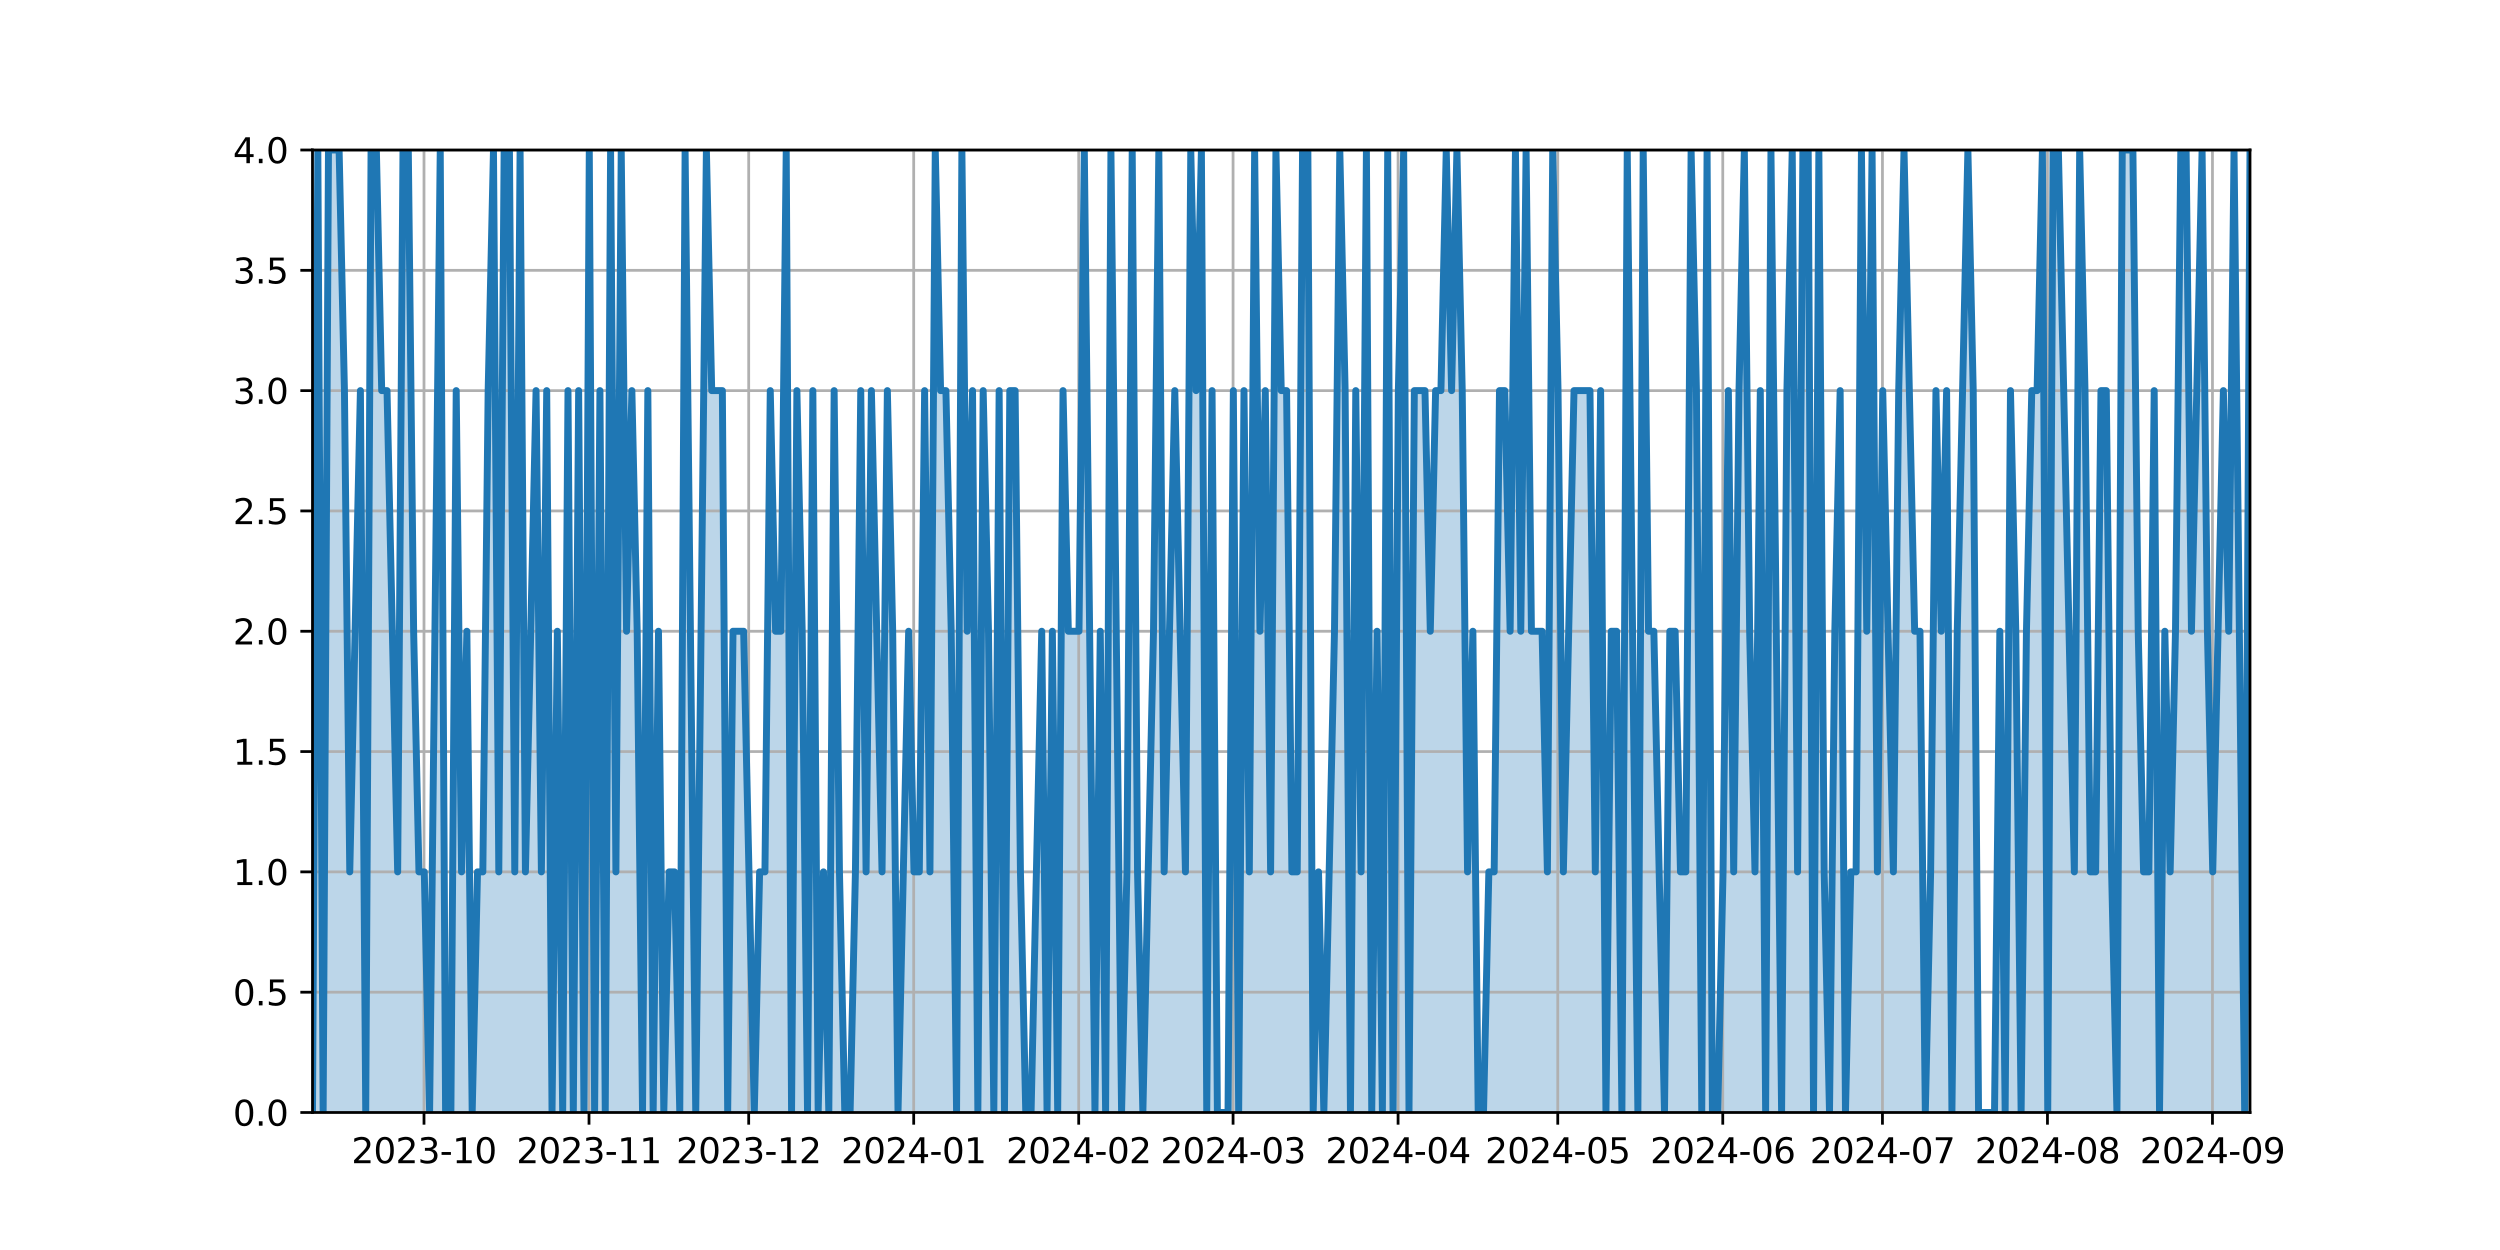 <?xml version="1.0" encoding="utf-8" standalone="no"?>
<!DOCTYPE svg PUBLIC "-//W3C//DTD SVG 1.1//EN"
  "http://www.w3.org/Graphics/SVG/1.1/DTD/svg11.dtd">
<svg xmlns:xlink="http://www.w3.org/1999/xlink" width="720pt" height="360pt" viewBox="0 0 720 360" xmlns="http://www.w3.org/2000/svg" version="1.1">
 <defs>
  <style type="text/css">*{stroke-linejoin: round; stroke-linecap: butt}</style>
 </defs>
 <g id="figure_1">
  <g id="patch_1">
   <path d="M 0 360 
L 720 360 
L 720 0 
L 0 0 
z
" style="fill: #ffffff"/>
  </g>
  <g id="axes_1">
   <g id="patch_2">
    <path d="M 90 320.4 
L 648 320.4 
L 648 43.2 
L 90 43.2 
z
" style="fill: #ffffff"/>
   </g>
   <g id="PolyCollection_1">
    <path d="M 90 320.4 
L 90 320.4 
L 91.533 43.2 
L 93.066 320.4 
L 94.599 43.2 
L 96.132 43.2 
L 97.665 43.2 
L 99.198 112.5 
L 100.731 251.1 
L 102.264 181.8 
L 103.797 112.5 
L 105.33 320.4 
L 106.863 43.2 
L 108.396 43.2 
L 109.929 112.5 
L 111.462 112.5 
L 112.995 181.8 
L 114.527 251.1 
L 116.06 43.2 
L 117.593 43.2 
L 119.126 181.8 
L 120.659 251.1 
L 122.192 251.1 
L 123.725 320.4 
L 125.258 181.8 
L 126.791 43.2 
L 128.324 320.4 
L 129.857 320.4 
L 131.39 112.5 
L 132.923 251.1 
L 134.456 181.8 
L 135.989 320.4 
L 137.522 251.1 
L 139.055 251.1 
L 140.588 112.5 
L 142.121 43.2 
L 143.654 251.1 
L 145.187 43.2 
L 146.72 43.2 
L 148.253 251.1 
L 149.786 43.2 
L 151.319 251.1 
L 152.852 181.8 
L 154.385 112.5 
L 155.918 251.1 
L 157.451 112.5 
L 158.984 320.4 
L 160.516 181.8 
L 162.049 320.4 
L 163.582 112.5 
L 165.115 320.4 
L 166.648 112.5 
L 168.181 320.4 
L 169.714 43.2 
L 171.247 320.4 
L 172.78 112.5 
L 174.313 320.4 
L 175.846 43.2 
L 177.379 251.1 
L 178.912 43.2 
L 180.445 181.8 
L 181.978 112.5 
L 183.511 181.8 
L 185.044 320.4 
L 186.577 112.5 
L 188.11 320.4 
L 189.643 181.8 
L 191.176 320.4 
L 192.709 251.1 
L 194.242 251.1 
L 195.775 320.4 
L 197.308 43.2 
L 198.841 181.8 
L 200.374 320.4 
L 201.907 181.8 
L 203.44 43.2 
L 204.973 112.5 
L 206.505 112.5 
L 208.038 112.5 
L 209.571 320.4 
L 211.104 181.8 
L 212.637 181.8 
L 214.17 181.8 
L 215.703 251.1 
L 217.236 320.4 
L 218.769 251.1 
L 220.302 251.1 
L 221.835 112.5 
L 223.368 181.8 
L 224.901 181.8 
L 226.434 43.2 
L 227.967 320.4 
L 229.5 112.5 
L 231.033 181.8 
L 232.566 320.4 
L 234.099 112.5 
L 235.632 320.4 
L 237.165 251.1 
L 238.698 320.4 
L 240.231 112.5 
L 241.764 251.1 
L 243.297 320.4 
L 244.83 320.4 
L 246.363 251.1 
L 247.896 112.5 
L 249.429 251.1 
L 250.962 112.5 
L 252.495 181.8 
L 254.027 251.1 
L 255.56 112.5 
L 257.093 181.8 
L 258.626 320.4 
L 260.159 251.1 
L 261.692 181.8 
L 263.225 251.1 
L 264.758 251.1 
L 266.291 112.5 
L 267.824 251.1 
L 269.357 43.2 
L 270.89 112.5 
L 272.423 112.5 
L 273.956 181.8 
L 275.489 320.4 
L 277.022 43.2 
L 278.555 181.8 
L 280.088 112.5 
L 281.621 320.4 
L 283.154 112.5 
L 284.687 181.8 
L 286.22 320.4 
L 287.753 112.5 
L 289.286 320.4 
L 290.819 112.5 
L 292.352 112.5 
L 293.885 251.1 
L 295.418 320.4 
L 296.951 320.4 
L 298.484 251.1 
L 300.016 181.8 
L 301.549 320.4 
L 303.082 181.8 
L 304.615 320.4 
L 306.148 112.5 
L 307.681 181.8 
L 309.214 181.8 
L 310.747 181.8 
L 312.28 43.2 
L 313.813 181.8 
L 315.346 320.4 
L 316.879 181.8 
L 318.412 320.4 
L 319.945 43.2 
L 321.478 181.8 
L 323.011 320.4 
L 324.544 251.1 
L 326.077 43.2 
L 327.61 251.1 
L 329.143 320.4 
L 330.676 251.1 
L 332.209 181.8 
L 333.742 43.2 
L 335.275 251.1 
L 336.808 181.8 
L 338.341 112.5 
L 339.874 181.8 
L 341.407 251.1 
L 342.94 43.2 
L 344.473 112.5 
L 346.005 43.2 
L 347.538 320.4 
L 349.071 112.5 
L 350.604 320.4 
L 352.137 320.4 
L 353.67 320.4 
L 355.203 112.5 
L 356.736 320.4 
L 358.269 112.5 
L 359.802 251.1 
L 361.335 43.2 
L 362.868 181.8 
L 364.401 112.5 
L 365.934 251.1 
L 367.467 43.2 
L 369 112.5 
L 370.533 112.5 
L 372.066 251.1 
L 373.599 251.1 
L 375.132 43.2 
L 376.665 43.2 
L 378.198 320.4 
L 379.731 251.1 
L 381.264 320.4 
L 382.797 251.1 
L 384.33 181.8 
L 385.863 43.2 
L 387.396 112.5 
L 388.929 320.4 
L 390.462 112.5 
L 391.995 251.1 
L 393.527 43.2 
L 395.06 320.4 
L 396.593 181.8 
L 398.126 320.4 
L 399.659 43.2 
L 401.192 320.4 
L 402.725 112.5 
L 404.258 43.2 
L 405.791 320.4 
L 407.324 112.5 
L 408.857 112.5 
L 410.39 112.5 
L 411.923 181.8 
L 413.456 112.5 
L 414.989 112.5 
L 416.522 43.2 
L 418.055 112.5 
L 419.588 43.2 
L 421.121 112.5 
L 422.654 251.1 
L 424.187 181.8 
L 425.72 320.4 
L 427.253 320.4 
L 428.786 251.1 
L 430.319 251.1 
L 431.852 112.5 
L 433.385 112.5 
L 434.918 181.8 
L 436.451 43.2 
L 437.984 181.8 
L 439.516 43.2 
L 441.049 181.8 
L 442.582 181.8 
L 444.115 181.8 
L 445.648 251.1 
L 447.181 43.2 
L 448.714 112.5 
L 450.247 251.1 
L 451.78 181.8 
L 453.313 112.5 
L 454.846 112.5 
L 456.379 112.5 
L 457.912 112.5 
L 459.445 251.1 
L 460.978 112.5 
L 462.511 320.4 
L 464.044 181.8 
L 465.577 181.8 
L 467.11 320.4 
L 468.643 43.2 
L 470.176 181.8 
L 471.709 320.4 
L 473.242 43.2 
L 474.775 181.8 
L 476.308 181.8 
L 477.841 251.1 
L 479.374 320.4 
L 480.907 181.8 
L 482.44 181.8 
L 483.973 251.1 
L 485.505 251.1 
L 487.038 43.2 
L 488.571 112.5 
L 490.104 320.4 
L 491.637 43.2 
L 493.17 320.4 
L 494.703 320.4 
L 496.236 251.1 
L 497.769 112.5 
L 499.302 251.1 
L 500.835 112.5 
L 502.368 43.2 
L 503.901 181.8 
L 505.434 251.1 
L 506.967 112.5 
L 508.5 320.4 
L 510.033 43.2 
L 511.566 181.8 
L 513.099 320.4 
L 514.632 112.5 
L 516.165 43.2 
L 517.698 251.1 
L 519.231 43.2 
L 520.764 43.2 
L 522.297 320.4 
L 523.83 43.2 
L 525.363 251.1 
L 526.896 320.4 
L 528.429 181.8 
L 529.962 112.5 
L 531.495 320.4 
L 533.027 251.1 
L 534.56 251.1 
L 536.093 43.2 
L 537.626 181.8 
L 539.159 43.2 
L 540.692 251.1 
L 542.225 112.5 
L 543.758 181.8 
L 545.291 251.1 
L 546.824 112.5 
L 548.357 43.2 
L 549.89 112.5 
L 551.423 181.8 
L 552.956 181.8 
L 554.489 320.4 
L 556.022 251.1 
L 557.555 112.5 
L 559.088 181.8 
L 560.621 112.5 
L 562.154 320.4 
L 563.687 181.8 
L 565.22 112.5 
L 566.753 43.2 
L 568.286 112.5 
L 569.819 320.4 
L 571.352 320.4 
L 572.885 320.4 
L 574.418 320.4 
L 575.951 181.8 
L 577.484 320.4 
L 579.016 112.5 
L 580.549 181.8 
L 582.082 320.4 
L 583.615 181.8 
L 585.148 112.5 
L 586.681 112.5 
L 588.214 43.2 
L 589.747 320.4 
L 591.28 43.2 
L 592.813 43.2 
L 594.346 112.5 
L 595.879 181.8 
L 597.412 251.1 
L 598.945 43.2 
L 600.478 112.5 
L 602.011 251.1 
L 603.544 251.1 
L 605.077 112.5 
L 606.61 112.5 
L 608.143 251.1 
L 609.676 320.4 
L 611.209 43.2 
L 612.742 43.2 
L 614.275 43.2 
L 615.808 181.8 
L 617.341 251.1 
L 618.874 251.1 
L 620.407 112.5 
L 621.94 320.4 
L 623.473 181.8 
L 625.005 251.1 
L 626.538 181.8 
L 628.071 43.2 
L 629.604 43.2 
L 631.137 181.8 
L 632.67 112.5 
L 634.203 43.2 
L 635.736 181.8 
L 637.269 251.1 
L 638.802 181.8 
L 640.335 112.5 
L 641.868 181.8 
L 643.401 43.2 
L 644.934 181.8 
L 646.467 320.4 
L 648 43.2 
L 648 320.4 
L 648 320.4 
L 646.467 320.4 
L 644.934 320.4 
L 643.401 320.4 
L 641.868 320.4 
L 640.335 320.4 
L 638.802 320.4 
L 637.269 320.4 
L 635.736 320.4 
L 634.203 320.4 
L 632.67 320.4 
L 631.137 320.4 
L 629.604 320.4 
L 628.071 320.4 
L 626.538 320.4 
L 625.005 320.4 
L 623.473 320.4 
L 621.94 320.4 
L 620.407 320.4 
L 618.874 320.4 
L 617.341 320.4 
L 615.808 320.4 
L 614.275 320.4 
L 612.742 320.4 
L 611.209 320.4 
L 609.676 320.4 
L 608.143 320.4 
L 606.61 320.4 
L 605.077 320.4 
L 603.544 320.4 
L 602.011 320.4 
L 600.478 320.4 
L 598.945 320.4 
L 597.412 320.4 
L 595.879 320.4 
L 594.346 320.4 
L 592.813 320.4 
L 591.28 320.4 
L 589.747 320.4 
L 588.214 320.4 
L 586.681 320.4 
L 585.148 320.4 
L 583.615 320.4 
L 582.082 320.4 
L 580.549 320.4 
L 579.016 320.4 
L 577.484 320.4 
L 575.951 320.4 
L 574.418 320.4 
L 572.885 320.4 
L 571.352 320.4 
L 569.819 320.4 
L 568.286 320.4 
L 566.753 320.4 
L 565.22 320.4 
L 563.687 320.4 
L 562.154 320.4 
L 560.621 320.4 
L 559.088 320.4 
L 557.555 320.4 
L 556.022 320.4 
L 554.489 320.4 
L 552.956 320.4 
L 551.423 320.4 
L 549.89 320.4 
L 548.357 320.4 
L 546.824 320.4 
L 545.291 320.4 
L 543.758 320.4 
L 542.225 320.4 
L 540.692 320.4 
L 539.159 320.4 
L 537.626 320.4 
L 536.093 320.4 
L 534.56 320.4 
L 533.027 320.4 
L 531.495 320.4 
L 529.962 320.4 
L 528.429 320.4 
L 526.896 320.4 
L 525.363 320.4 
L 523.83 320.4 
L 522.297 320.4 
L 520.764 320.4 
L 519.231 320.4 
L 517.698 320.4 
L 516.165 320.4 
L 514.632 320.4 
L 513.099 320.4 
L 511.566 320.4 
L 510.033 320.4 
L 508.5 320.4 
L 506.967 320.4 
L 505.434 320.4 
L 503.901 320.4 
L 502.368 320.4 
L 500.835 320.4 
L 499.302 320.4 
L 497.769 320.4 
L 496.236 320.4 
L 494.703 320.4 
L 493.17 320.4 
L 491.637 320.4 
L 490.104 320.4 
L 488.571 320.4 
L 487.038 320.4 
L 485.505 320.4 
L 483.973 320.4 
L 482.44 320.4 
L 480.907 320.4 
L 479.374 320.4 
L 477.841 320.4 
L 476.308 320.4 
L 474.775 320.4 
L 473.242 320.4 
L 471.709 320.4 
L 470.176 320.4 
L 468.643 320.4 
L 467.11 320.4 
L 465.577 320.4 
L 464.044 320.4 
L 462.511 320.4 
L 460.978 320.4 
L 459.445 320.4 
L 457.912 320.4 
L 456.379 320.4 
L 454.846 320.4 
L 453.313 320.4 
L 451.78 320.4 
L 450.247 320.4 
L 448.714 320.4 
L 447.181 320.4 
L 445.648 320.4 
L 444.115 320.4 
L 442.582 320.4 
L 441.049 320.4 
L 439.516 320.4 
L 437.984 320.4 
L 436.451 320.4 
L 434.918 320.4 
L 433.385 320.4 
L 431.852 320.4 
L 430.319 320.4 
L 428.786 320.4 
L 427.253 320.4 
L 425.72 320.4 
L 424.187 320.4 
L 422.654 320.4 
L 421.121 320.4 
L 419.588 320.4 
L 418.055 320.4 
L 416.522 320.4 
L 414.989 320.4 
L 413.456 320.4 
L 411.923 320.4 
L 410.39 320.4 
L 408.857 320.4 
L 407.324 320.4 
L 405.791 320.4 
L 404.258 320.4 
L 402.725 320.4 
L 401.192 320.4 
L 399.659 320.4 
L 398.126 320.4 
L 396.593 320.4 
L 395.06 320.4 
L 393.527 320.4 
L 391.995 320.4 
L 390.462 320.4 
L 388.929 320.4 
L 387.396 320.4 
L 385.863 320.4 
L 384.33 320.4 
L 382.797 320.4 
L 381.264 320.4 
L 379.731 320.4 
L 378.198 320.4 
L 376.665 320.4 
L 375.132 320.4 
L 373.599 320.4 
L 372.066 320.4 
L 370.533 320.4 
L 369 320.4 
L 367.467 320.4 
L 365.934 320.4 
L 364.401 320.4 
L 362.868 320.4 
L 361.335 320.4 
L 359.802 320.4 
L 358.269 320.4 
L 356.736 320.4 
L 355.203 320.4 
L 353.67 320.4 
L 352.137 320.4 
L 350.604 320.4 
L 349.071 320.4 
L 347.538 320.4 
L 346.005 320.4 
L 344.473 320.4 
L 342.94 320.4 
L 341.407 320.4 
L 339.874 320.4 
L 338.341 320.4 
L 336.808 320.4 
L 335.275 320.4 
L 333.742 320.4 
L 332.209 320.4 
L 330.676 320.4 
L 329.143 320.4 
L 327.61 320.4 
L 326.077 320.4 
L 324.544 320.4 
L 323.011 320.4 
L 321.478 320.4 
L 319.945 320.4 
L 318.412 320.4 
L 316.879 320.4 
L 315.346 320.4 
L 313.813 320.4 
L 312.28 320.4 
L 310.747 320.4 
L 309.214 320.4 
L 307.681 320.4 
L 306.148 320.4 
L 304.615 320.4 
L 303.082 320.4 
L 301.549 320.4 
L 300.016 320.4 
L 298.484 320.4 
L 296.951 320.4 
L 295.418 320.4 
L 293.885 320.4 
L 292.352 320.4 
L 290.819 320.4 
L 289.286 320.4 
L 287.753 320.4 
L 286.22 320.4 
L 284.687 320.4 
L 283.154 320.4 
L 281.621 320.4 
L 280.088 320.4 
L 278.555 320.4 
L 277.022 320.4 
L 275.489 320.4 
L 273.956 320.4 
L 272.423 320.4 
L 270.89 320.4 
L 269.357 320.4 
L 267.824 320.4 
L 266.291 320.4 
L 264.758 320.4 
L 263.225 320.4 
L 261.692 320.4 
L 260.159 320.4 
L 258.626 320.4 
L 257.093 320.4 
L 255.56 320.4 
L 254.027 320.4 
L 252.495 320.4 
L 250.962 320.4 
L 249.429 320.4 
L 247.896 320.4 
L 246.363 320.4 
L 244.83 320.4 
L 243.297 320.4 
L 241.764 320.4 
L 240.231 320.4 
L 238.698 320.4 
L 237.165 320.4 
L 235.632 320.4 
L 234.099 320.4 
L 232.566 320.4 
L 231.033 320.4 
L 229.5 320.4 
L 227.967 320.4 
L 226.434 320.4 
L 224.901 320.4 
L 223.368 320.4 
L 221.835 320.4 
L 220.302 320.4 
L 218.769 320.4 
L 217.236 320.4 
L 215.703 320.4 
L 214.17 320.4 
L 212.637 320.4 
L 211.104 320.4 
L 209.571 320.4 
L 208.038 320.4 
L 206.505 320.4 
L 204.973 320.4 
L 203.44 320.4 
L 201.907 320.4 
L 200.374 320.4 
L 198.841 320.4 
L 197.308 320.4 
L 195.775 320.4 
L 194.242 320.4 
L 192.709 320.4 
L 191.176 320.4 
L 189.643 320.4 
L 188.11 320.4 
L 186.577 320.4 
L 185.044 320.4 
L 183.511 320.4 
L 181.978 320.4 
L 180.445 320.4 
L 178.912 320.4 
L 177.379 320.4 
L 175.846 320.4 
L 174.313 320.4 
L 172.78 320.4 
L 171.247 320.4 
L 169.714 320.4 
L 168.181 320.4 
L 166.648 320.4 
L 165.115 320.4 
L 163.582 320.4 
L 162.049 320.4 
L 160.516 320.4 
L 158.984 320.4 
L 157.451 320.4 
L 155.918 320.4 
L 154.385 320.4 
L 152.852 320.4 
L 151.319 320.4 
L 149.786 320.4 
L 148.253 320.4 
L 146.72 320.4 
L 145.187 320.4 
L 143.654 320.4 
L 142.121 320.4 
L 140.588 320.4 
L 139.055 320.4 
L 137.522 320.4 
L 135.989 320.4 
L 134.456 320.4 
L 132.923 320.4 
L 131.39 320.4 
L 129.857 320.4 
L 128.324 320.4 
L 126.791 320.4 
L 125.258 320.4 
L 123.725 320.4 
L 122.192 320.4 
L 120.659 320.4 
L 119.126 320.4 
L 117.593 320.4 
L 116.06 320.4 
L 114.527 320.4 
L 112.995 320.4 
L 111.462 320.4 
L 109.929 320.4 
L 108.396 320.4 
L 106.863 320.4 
L 105.33 320.4 
L 103.797 320.4 
L 102.264 320.4 
L 100.731 320.4 
L 99.198 320.4 
L 97.665 320.4 
L 96.132 320.4 
L 94.599 320.4 
L 93.066 320.4 
L 91.533 320.4 
L 90 320.4 
z
" clip-path="url(#peef3a7ec2e)" style="fill: #1f77b4; fill-opacity: 0.3"/>
   </g>
   <g id="matplotlib.axis_1">
    <g id="xtick_1">
     <g id="line2d_1">
      <path d="M 122.112 320.4 
L 122.112 43.2 
" clip-path="url(#peef3a7ec2e)" style="fill: none; stroke: #b0b0b0; stroke-width: 0.8; stroke-linecap: square"/>
     </g>
     <g id="line2d_2">
      <defs>
       <path id="mbb69c72a75" d="M 0 0 
L 0 3.5 
" style="stroke: #000000; stroke-width: 0.8"/>
      </defs>
      <g>
       <use xlink:href="#mbb69c72a75" x="122.112" y="320.4" style="stroke: #000000; stroke-width: 0.8"/>
      </g>
     </g>
     <g id="text_1">
      <!-- 2023-10 -->
      <g transform="translate(101.221 334.998) scale(0.1 -0.1)">
       <defs>
        <path id="DejaVuSans-32" d="M 1228 531 
L 3431 531 
L 3431 0 
L 469 0 
L 469 531 
Q 828 903 1448 1529 
Q 2069 2156 2228 2338 
Q 2531 2678 2651 2914 
Q 2772 3150 2772 3378 
Q 2772 3750 2511 3984 
Q 2250 4219 1831 4219 
Q 1534 4219 1204 4116 
Q 875 4013 500 3803 
L 500 4441 
Q 881 4594 1212 4672 
Q 1544 4750 1819 4750 
Q 2544 4750 2975 4387 
Q 3406 4025 3406 3419 
Q 3406 3131 3298 2873 
Q 3191 2616 2906 2266 
Q 2828 2175 2409 1742 
Q 1991 1309 1228 531 
z
" transform="scale(0.016)"/>
        <path id="DejaVuSans-30" d="M 2034 4250 
Q 1547 4250 1301 3770 
Q 1056 3291 1056 2328 
Q 1056 1369 1301 889 
Q 1547 409 2034 409 
Q 2525 409 2770 889 
Q 3016 1369 3016 2328 
Q 3016 3291 2770 3770 
Q 2525 4250 2034 4250 
z
M 2034 4750 
Q 2819 4750 3233 4129 
Q 3647 3509 3647 2328 
Q 3647 1150 3233 529 
Q 2819 -91 2034 -91 
Q 1250 -91 836 529 
Q 422 1150 422 2328 
Q 422 3509 836 4129 
Q 1250 4750 2034 4750 
z
" transform="scale(0.016)"/>
        <path id="DejaVuSans-33" d="M 2597 2516 
Q 3050 2419 3304 2112 
Q 3559 1806 3559 1356 
Q 3559 666 3084 287 
Q 2609 -91 1734 -91 
Q 1441 -91 1130 -33 
Q 819 25 488 141 
L 488 750 
Q 750 597 1062 519 
Q 1375 441 1716 441 
Q 2309 441 2620 675 
Q 2931 909 2931 1356 
Q 2931 1769 2642 2001 
Q 2353 2234 1838 2234 
L 1294 2234 
L 1294 2753 
L 1863 2753 
Q 2328 2753 2575 2939 
Q 2822 3125 2822 3475 
Q 2822 3834 2567 4026 
Q 2313 4219 1838 4219 
Q 1578 4219 1281 4162 
Q 984 4106 628 3988 
L 628 4550 
Q 988 4650 1302 4700 
Q 1616 4750 1894 4750 
Q 2613 4750 3031 4423 
Q 3450 4097 3450 3541 
Q 3450 3153 3228 2886 
Q 3006 2619 2597 2516 
z
" transform="scale(0.016)"/>
        <path id="DejaVuSans-2d" d="M 313 2009 
L 1997 2009 
L 1997 1497 
L 313 1497 
L 313 2009 
z
" transform="scale(0.016)"/>
        <path id="DejaVuSans-31" d="M 794 531 
L 1825 531 
L 1825 4091 
L 703 3866 
L 703 4441 
L 1819 4666 
L 2450 4666 
L 2450 531 
L 3481 531 
L 3481 0 
L 794 0 
L 794 531 
z
" transform="scale(0.016)"/>
       </defs>
       <use xlink:href="#DejaVuSans-32"/>
       <use xlink:href="#DejaVuSans-30" x="63.623"/>
       <use xlink:href="#DejaVuSans-32" x="127.246"/>
       <use xlink:href="#DejaVuSans-33" x="190.869"/>
       <use xlink:href="#DejaVuSans-2d" x="254.492"/>
       <use xlink:href="#DejaVuSans-31" x="290.576"/>
       <use xlink:href="#DejaVuSans-30" x="354.199"/>
      </g>
     </g>
    </g>
    <g id="xtick_2">
     <g id="line2d_3">
      <path d="M 169.634 320.4 
L 169.634 43.2 
" clip-path="url(#peef3a7ec2e)" style="fill: none; stroke: #b0b0b0; stroke-width: 0.8; stroke-linecap: square"/>
     </g>
     <g id="line2d_4">
      <g>
       <use xlink:href="#mbb69c72a75" x="169.634" y="320.4" style="stroke: #000000; stroke-width: 0.8"/>
      </g>
     </g>
     <g id="text_2">
      <!-- 2023-11 -->
      <g transform="translate(148.743 334.998) scale(0.1 -0.1)">
       <use xlink:href="#DejaVuSans-32"/>
       <use xlink:href="#DejaVuSans-30" x="63.623"/>
       <use xlink:href="#DejaVuSans-32" x="127.246"/>
       <use xlink:href="#DejaVuSans-33" x="190.869"/>
       <use xlink:href="#DejaVuSans-2d" x="254.492"/>
       <use xlink:href="#DejaVuSans-31" x="290.576"/>
       <use xlink:href="#DejaVuSans-31" x="354.199"/>
      </g>
     </g>
    </g>
    <g id="xtick_3">
     <g id="line2d_5">
      <path d="M 215.623 320.4 
L 215.623 43.2 
" clip-path="url(#peef3a7ec2e)" style="fill: none; stroke: #b0b0b0; stroke-width: 0.8; stroke-linecap: square"/>
     </g>
     <g id="line2d_6">
      <g>
       <use xlink:href="#mbb69c72a75" x="215.623" y="320.4" style="stroke: #000000; stroke-width: 0.8"/>
      </g>
     </g>
     <g id="text_3">
      <!-- 2023-12 -->
      <g transform="translate(194.732 334.998) scale(0.1 -0.1)">
       <use xlink:href="#DejaVuSans-32"/>
       <use xlink:href="#DejaVuSans-30" x="63.623"/>
       <use xlink:href="#DejaVuSans-32" x="127.246"/>
       <use xlink:href="#DejaVuSans-33" x="190.869"/>
       <use xlink:href="#DejaVuSans-2d" x="254.492"/>
       <use xlink:href="#DejaVuSans-31" x="290.576"/>
       <use xlink:href="#DejaVuSans-32" x="354.199"/>
      </g>
     </g>
    </g>
    <g id="xtick_4">
     <g id="line2d_7">
      <path d="M 263.145 320.4 
L 263.145 43.2 
" clip-path="url(#peef3a7ec2e)" style="fill: none; stroke: #b0b0b0; stroke-width: 0.8; stroke-linecap: square"/>
     </g>
     <g id="line2d_8">
      <g>
       <use xlink:href="#mbb69c72a75" x="263.145" y="320.4" style="stroke: #000000; stroke-width: 0.8"/>
      </g>
     </g>
     <g id="text_4">
      <!-- 2024-01 -->
      <g transform="translate(242.254 334.998) scale(0.1 -0.1)">
       <defs>
        <path id="DejaVuSans-34" d="M 2419 4116 
L 825 1625 
L 2419 1625 
L 2419 4116 
z
M 2253 4666 
L 3047 4666 
L 3047 1625 
L 3713 1625 
L 3713 1100 
L 3047 1100 
L 3047 0 
L 2419 0 
L 2419 1100 
L 313 1100 
L 313 1709 
L 2253 4666 
z
" transform="scale(0.016)"/>
       </defs>
       <use xlink:href="#DejaVuSans-32"/>
       <use xlink:href="#DejaVuSans-30" x="63.623"/>
       <use xlink:href="#DejaVuSans-32" x="127.246"/>
       <use xlink:href="#DejaVuSans-34" x="190.869"/>
       <use xlink:href="#DejaVuSans-2d" x="254.492"/>
       <use xlink:href="#DejaVuSans-30" x="290.576"/>
       <use xlink:href="#DejaVuSans-31" x="354.199"/>
      </g>
     </g>
    </g>
    <g id="xtick_5">
     <g id="line2d_9">
      <path d="M 310.667 320.4 
L 310.667 43.2 
" clip-path="url(#peef3a7ec2e)" style="fill: none; stroke: #b0b0b0; stroke-width: 0.8; stroke-linecap: square"/>
     </g>
     <g id="line2d_10">
      <g>
       <use xlink:href="#mbb69c72a75" x="310.667" y="320.4" style="stroke: #000000; stroke-width: 0.8"/>
      </g>
     </g>
     <g id="text_5">
      <!-- 2024-02 -->
      <g transform="translate(289.775 334.998) scale(0.1 -0.1)">
       <use xlink:href="#DejaVuSans-32"/>
       <use xlink:href="#DejaVuSans-30" x="63.623"/>
       <use xlink:href="#DejaVuSans-32" x="127.246"/>
       <use xlink:href="#DejaVuSans-34" x="190.869"/>
       <use xlink:href="#DejaVuSans-2d" x="254.492"/>
       <use xlink:href="#DejaVuSans-30" x="290.576"/>
       <use xlink:href="#DejaVuSans-32" x="354.199"/>
      </g>
     </g>
    </g>
    <g id="xtick_6">
     <g id="line2d_11">
      <path d="M 355.123 320.4 
L 355.123 43.2 
" clip-path="url(#peef3a7ec2e)" style="fill: none; stroke: #b0b0b0; stroke-width: 0.8; stroke-linecap: square"/>
     </g>
     <g id="line2d_12">
      <g>
       <use xlink:href="#mbb69c72a75" x="355.123" y="320.4" style="stroke: #000000; stroke-width: 0.8"/>
      </g>
     </g>
     <g id="text_6">
      <!-- 2024-03 -->
      <g transform="translate(334.232 334.998) scale(0.1 -0.1)">
       <use xlink:href="#DejaVuSans-32"/>
       <use xlink:href="#DejaVuSans-30" x="63.623"/>
       <use xlink:href="#DejaVuSans-32" x="127.246"/>
       <use xlink:href="#DejaVuSans-34" x="190.869"/>
       <use xlink:href="#DejaVuSans-2d" x="254.492"/>
       <use xlink:href="#DejaVuSans-30" x="290.576"/>
       <use xlink:href="#DejaVuSans-33" x="354.199"/>
      </g>
     </g>
    </g>
    <g id="xtick_7">
     <g id="line2d_13">
      <path d="M 402.645 320.4 
L 402.645 43.2 
" clip-path="url(#peef3a7ec2e)" style="fill: none; stroke: #b0b0b0; stroke-width: 0.8; stroke-linecap: square"/>
     </g>
     <g id="line2d_14">
      <g>
       <use xlink:href="#mbb69c72a75" x="402.645" y="320.4" style="stroke: #000000; stroke-width: 0.8"/>
      </g>
     </g>
     <g id="text_7">
      <!-- 2024-04 -->
      <g transform="translate(381.754 334.998) scale(0.1 -0.1)">
       <use xlink:href="#DejaVuSans-32"/>
       <use xlink:href="#DejaVuSans-30" x="63.623"/>
       <use xlink:href="#DejaVuSans-32" x="127.246"/>
       <use xlink:href="#DejaVuSans-34" x="190.869"/>
       <use xlink:href="#DejaVuSans-2d" x="254.492"/>
       <use xlink:href="#DejaVuSans-30" x="290.576"/>
       <use xlink:href="#DejaVuSans-34" x="354.199"/>
      </g>
     </g>
    </g>
    <g id="xtick_8">
     <g id="line2d_15">
      <path d="M 448.634 320.4 
L 448.634 43.2 
" clip-path="url(#peef3a7ec2e)" style="fill: none; stroke: #b0b0b0; stroke-width: 0.8; stroke-linecap: square"/>
     </g>
     <g id="line2d_16">
      <g>
       <use xlink:href="#mbb69c72a75" x="448.634" y="320.4" style="stroke: #000000; stroke-width: 0.8"/>
      </g>
     </g>
     <g id="text_8">
      <!-- 2024-05 -->
      <g transform="translate(427.743 334.998) scale(0.1 -0.1)">
       <defs>
        <path id="DejaVuSans-35" d="M 691 4666 
L 3169 4666 
L 3169 4134 
L 1269 4134 
L 1269 2991 
Q 1406 3038 1543 3061 
Q 1681 3084 1819 3084 
Q 2600 3084 3056 2656 
Q 3513 2228 3513 1497 
Q 3513 744 3044 326 
Q 2575 -91 1722 -91 
Q 1428 -91 1123 -41 
Q 819 9 494 109 
L 494 744 
Q 775 591 1075 516 
Q 1375 441 1709 441 
Q 2250 441 2565 725 
Q 2881 1009 2881 1497 
Q 2881 1984 2565 2268 
Q 2250 2553 1709 2553 
Q 1456 2553 1204 2497 
Q 953 2441 691 2322 
L 691 4666 
z
" transform="scale(0.016)"/>
       </defs>
       <use xlink:href="#DejaVuSans-32"/>
       <use xlink:href="#DejaVuSans-30" x="63.623"/>
       <use xlink:href="#DejaVuSans-32" x="127.246"/>
       <use xlink:href="#DejaVuSans-34" x="190.869"/>
       <use xlink:href="#DejaVuSans-2d" x="254.492"/>
       <use xlink:href="#DejaVuSans-30" x="290.576"/>
       <use xlink:href="#DejaVuSans-35" x="354.199"/>
      </g>
     </g>
    </g>
    <g id="xtick_9">
     <g id="line2d_17">
      <path d="M 496.156 320.4 
L 496.156 43.2 
" clip-path="url(#peef3a7ec2e)" style="fill: none; stroke: #b0b0b0; stroke-width: 0.8; stroke-linecap: square"/>
     </g>
     <g id="line2d_18">
      <g>
       <use xlink:href="#mbb69c72a75" x="496.156" y="320.4" style="stroke: #000000; stroke-width: 0.8"/>
      </g>
     </g>
     <g id="text_9">
      <!-- 2024-06 -->
      <g transform="translate(475.265 334.998) scale(0.1 -0.1)">
       <defs>
        <path id="DejaVuSans-36" d="M 2113 2584 
Q 1688 2584 1439 2293 
Q 1191 2003 1191 1497 
Q 1191 994 1439 701 
Q 1688 409 2113 409 
Q 2538 409 2786 701 
Q 3034 994 3034 1497 
Q 3034 2003 2786 2293 
Q 2538 2584 2113 2584 
z
M 3366 4563 
L 3366 3988 
Q 3128 4100 2886 4159 
Q 2644 4219 2406 4219 
Q 1781 4219 1451 3797 
Q 1122 3375 1075 2522 
Q 1259 2794 1537 2939 
Q 1816 3084 2150 3084 
Q 2853 3084 3261 2657 
Q 3669 2231 3669 1497 
Q 3669 778 3244 343 
Q 2819 -91 2113 -91 
Q 1303 -91 875 529 
Q 447 1150 447 2328 
Q 447 3434 972 4092 
Q 1497 4750 2381 4750 
Q 2619 4750 2861 4703 
Q 3103 4656 3366 4563 
z
" transform="scale(0.016)"/>
       </defs>
       <use xlink:href="#DejaVuSans-32"/>
       <use xlink:href="#DejaVuSans-30" x="63.623"/>
       <use xlink:href="#DejaVuSans-32" x="127.246"/>
       <use xlink:href="#DejaVuSans-34" x="190.869"/>
       <use xlink:href="#DejaVuSans-2d" x="254.492"/>
       <use xlink:href="#DejaVuSans-30" x="290.576"/>
       <use xlink:href="#DejaVuSans-36" x="354.199"/>
      </g>
     </g>
    </g>
    <g id="xtick_10">
     <g id="line2d_19">
      <path d="M 542.145 320.4 
L 542.145 43.2 
" clip-path="url(#peef3a7ec2e)" style="fill: none; stroke: #b0b0b0; stroke-width: 0.8; stroke-linecap: square"/>
     </g>
     <g id="line2d_20">
      <g>
       <use xlink:href="#mbb69c72a75" x="542.145" y="320.4" style="stroke: #000000; stroke-width: 0.8"/>
      </g>
     </g>
     <g id="text_10">
      <!-- 2024-07 -->
      <g transform="translate(521.254 334.998) scale(0.1 -0.1)">
       <defs>
        <path id="DejaVuSans-37" d="M 525 4666 
L 3525 4666 
L 3525 4397 
L 1831 0 
L 1172 0 
L 2766 4134 
L 525 4134 
L 525 4666 
z
" transform="scale(0.016)"/>
       </defs>
       <use xlink:href="#DejaVuSans-32"/>
       <use xlink:href="#DejaVuSans-30" x="63.623"/>
       <use xlink:href="#DejaVuSans-32" x="127.246"/>
       <use xlink:href="#DejaVuSans-34" x="190.869"/>
       <use xlink:href="#DejaVuSans-2d" x="254.492"/>
       <use xlink:href="#DejaVuSans-30" x="290.576"/>
       <use xlink:href="#DejaVuSans-37" x="354.199"/>
      </g>
     </g>
    </g>
    <g id="xtick_11">
     <g id="line2d_21">
      <path d="M 589.667 320.4 
L 589.667 43.2 
" clip-path="url(#peef3a7ec2e)" style="fill: none; stroke: #b0b0b0; stroke-width: 0.8; stroke-linecap: square"/>
     </g>
     <g id="line2d_22">
      <g>
       <use xlink:href="#mbb69c72a75" x="589.667" y="320.4" style="stroke: #000000; stroke-width: 0.8"/>
      </g>
     </g>
     <g id="text_11">
      <!-- 2024-08 -->
      <g transform="translate(568.775 334.998) scale(0.1 -0.1)">
       <defs>
        <path id="DejaVuSans-38" d="M 2034 2216 
Q 1584 2216 1326 1975 
Q 1069 1734 1069 1313 
Q 1069 891 1326 650 
Q 1584 409 2034 409 
Q 2484 409 2743 651 
Q 3003 894 3003 1313 
Q 3003 1734 2745 1975 
Q 2488 2216 2034 2216 
z
M 1403 2484 
Q 997 2584 770 2862 
Q 544 3141 544 3541 
Q 544 4100 942 4425 
Q 1341 4750 2034 4750 
Q 2731 4750 3128 4425 
Q 3525 4100 3525 3541 
Q 3525 3141 3298 2862 
Q 3072 2584 2669 2484 
Q 3125 2378 3379 2068 
Q 3634 1759 3634 1313 
Q 3634 634 3220 271 
Q 2806 -91 2034 -91 
Q 1263 -91 848 271 
Q 434 634 434 1313 
Q 434 1759 690 2068 
Q 947 2378 1403 2484 
z
M 1172 3481 
Q 1172 3119 1398 2916 
Q 1625 2713 2034 2713 
Q 2441 2713 2670 2916 
Q 2900 3119 2900 3481 
Q 2900 3844 2670 4047 
Q 2441 4250 2034 4250 
Q 1625 4250 1398 4047 
Q 1172 3844 1172 3481 
z
" transform="scale(0.016)"/>
       </defs>
       <use xlink:href="#DejaVuSans-32"/>
       <use xlink:href="#DejaVuSans-30" x="63.623"/>
       <use xlink:href="#DejaVuSans-32" x="127.246"/>
       <use xlink:href="#DejaVuSans-34" x="190.869"/>
       <use xlink:href="#DejaVuSans-2d" x="254.492"/>
       <use xlink:href="#DejaVuSans-30" x="290.576"/>
       <use xlink:href="#DejaVuSans-38" x="354.199"/>
      </g>
     </g>
    </g>
    <g id="xtick_12">
     <g id="line2d_23">
      <path d="M 637.189 320.4 
L 637.189 43.2 
" clip-path="url(#peef3a7ec2e)" style="fill: none; stroke: #b0b0b0; stroke-width: 0.8; stroke-linecap: square"/>
     </g>
     <g id="line2d_24">
      <g>
       <use xlink:href="#mbb69c72a75" x="637.189" y="320.4" style="stroke: #000000; stroke-width: 0.8"/>
      </g>
     </g>
     <g id="text_12">
      <!-- 2024-09 -->
      <g transform="translate(616.297 334.998) scale(0.1 -0.1)">
       <defs>
        <path id="DejaVuSans-39" d="M 703 97 
L 703 672 
Q 941 559 1184 500 
Q 1428 441 1663 441 
Q 2288 441 2617 861 
Q 2947 1281 2994 2138 
Q 2813 1869 2534 1725 
Q 2256 1581 1919 1581 
Q 1219 1581 811 2004 
Q 403 2428 403 3163 
Q 403 3881 828 4315 
Q 1253 4750 1959 4750 
Q 2769 4750 3195 4129 
Q 3622 3509 3622 2328 
Q 3622 1225 3098 567 
Q 2575 -91 1691 -91 
Q 1453 -91 1209 -44 
Q 966 3 703 97 
z
M 1959 2075 
Q 2384 2075 2632 2365 
Q 2881 2656 2881 3163 
Q 2881 3666 2632 3958 
Q 2384 4250 1959 4250 
Q 1534 4250 1286 3958 
Q 1038 3666 1038 3163 
Q 1038 2656 1286 2365 
Q 1534 2075 1959 2075 
z
" transform="scale(0.016)"/>
       </defs>
       <use xlink:href="#DejaVuSans-32"/>
       <use xlink:href="#DejaVuSans-30" x="63.623"/>
       <use xlink:href="#DejaVuSans-32" x="127.246"/>
       <use xlink:href="#DejaVuSans-34" x="190.869"/>
       <use xlink:href="#DejaVuSans-2d" x="254.492"/>
       <use xlink:href="#DejaVuSans-30" x="290.576"/>
       <use xlink:href="#DejaVuSans-39" x="354.199"/>
      </g>
     </g>
    </g>
   </g>
   <g id="matplotlib.axis_2">
    <g id="ytick_1">
     <g id="line2d_25">
      <path d="M 90 320.4 
L 648 320.4 
" clip-path="url(#peef3a7ec2e)" style="fill: none; stroke: #b0b0b0; stroke-width: 0.8; stroke-linecap: square"/>
     </g>
     <g id="line2d_26">
      <defs>
       <path id="m6eeaa40c3a" d="M 0 0 
L -3.5 0 
" style="stroke: #000000; stroke-width: 0.8"/>
      </defs>
      <g>
       <use xlink:href="#m6eeaa40c3a" x="90" y="320.4" style="stroke: #000000; stroke-width: 0.8"/>
      </g>
     </g>
     <g id="text_13">
      <!-- 0.0 -->
      <g transform="translate(67.097 324.199) scale(0.1 -0.1)">
       <defs>
        <path id="DejaVuSans-2e" d="M 684 794 
L 1344 794 
L 1344 0 
L 684 0 
L 684 794 
z
" transform="scale(0.016)"/>
       </defs>
       <use xlink:href="#DejaVuSans-30"/>
       <use xlink:href="#DejaVuSans-2e" x="63.623"/>
       <use xlink:href="#DejaVuSans-30" x="95.41"/>
      </g>
     </g>
    </g>
    <g id="ytick_2">
     <g id="line2d_27">
      <path d="M 90 285.75 
L 648 285.75 
" clip-path="url(#peef3a7ec2e)" style="fill: none; stroke: #b0b0b0; stroke-width: 0.8; stroke-linecap: square"/>
     </g>
     <g id="line2d_28">
      <g>
       <use xlink:href="#m6eeaa40c3a" x="90" y="285.75" style="stroke: #000000; stroke-width: 0.8"/>
      </g>
     </g>
     <g id="text_14">
      <!-- 0.5 -->
      <g transform="translate(67.097 289.549) scale(0.1 -0.1)">
       <use xlink:href="#DejaVuSans-30"/>
       <use xlink:href="#DejaVuSans-2e" x="63.623"/>
       <use xlink:href="#DejaVuSans-35" x="95.41"/>
      </g>
     </g>
    </g>
    <g id="ytick_3">
     <g id="line2d_29">
      <path d="M 90 251.1 
L 648 251.1 
" clip-path="url(#peef3a7ec2e)" style="fill: none; stroke: #b0b0b0; stroke-width: 0.8; stroke-linecap: square"/>
     </g>
     <g id="line2d_30">
      <g>
       <use xlink:href="#m6eeaa40c3a" x="90" y="251.1" style="stroke: #000000; stroke-width: 0.8"/>
      </g>
     </g>
     <g id="text_15">
      <!-- 1.0 -->
      <g transform="translate(67.097 254.899) scale(0.1 -0.1)">
       <use xlink:href="#DejaVuSans-31"/>
       <use xlink:href="#DejaVuSans-2e" x="63.623"/>
       <use xlink:href="#DejaVuSans-30" x="95.41"/>
      </g>
     </g>
    </g>
    <g id="ytick_4">
     <g id="line2d_31">
      <path d="M 90 216.45 
L 648 216.45 
" clip-path="url(#peef3a7ec2e)" style="fill: none; stroke: #b0b0b0; stroke-width: 0.8; stroke-linecap: square"/>
     </g>
     <g id="line2d_32">
      <g>
       <use xlink:href="#m6eeaa40c3a" x="90" y="216.45" style="stroke: #000000; stroke-width: 0.8"/>
      </g>
     </g>
     <g id="text_16">
      <!-- 1.5 -->
      <g transform="translate(67.097 220.249) scale(0.1 -0.1)">
       <use xlink:href="#DejaVuSans-31"/>
       <use xlink:href="#DejaVuSans-2e" x="63.623"/>
       <use xlink:href="#DejaVuSans-35" x="95.41"/>
      </g>
     </g>
    </g>
    <g id="ytick_5">
     <g id="line2d_33">
      <path d="M 90 181.8 
L 648 181.8 
" clip-path="url(#peef3a7ec2e)" style="fill: none; stroke: #b0b0b0; stroke-width: 0.8; stroke-linecap: square"/>
     </g>
     <g id="line2d_34">
      <g>
       <use xlink:href="#m6eeaa40c3a" x="90" y="181.8" style="stroke: #000000; stroke-width: 0.8"/>
      </g>
     </g>
     <g id="text_17">
      <!-- 2.0 -->
      <g transform="translate(67.097 185.599) scale(0.1 -0.1)">
       <use xlink:href="#DejaVuSans-32"/>
       <use xlink:href="#DejaVuSans-2e" x="63.623"/>
       <use xlink:href="#DejaVuSans-30" x="95.41"/>
      </g>
     </g>
    </g>
    <g id="ytick_6">
     <g id="line2d_35">
      <path d="M 90 147.15 
L 648 147.15 
" clip-path="url(#peef3a7ec2e)" style="fill: none; stroke: #b0b0b0; stroke-width: 0.8; stroke-linecap: square"/>
     </g>
     <g id="line2d_36">
      <g>
       <use xlink:href="#m6eeaa40c3a" x="90" y="147.15" style="stroke: #000000; stroke-width: 0.8"/>
      </g>
     </g>
     <g id="text_18">
      <!-- 2.5 -->
      <g transform="translate(67.097 150.949) scale(0.1 -0.1)">
       <use xlink:href="#DejaVuSans-32"/>
       <use xlink:href="#DejaVuSans-2e" x="63.623"/>
       <use xlink:href="#DejaVuSans-35" x="95.41"/>
      </g>
     </g>
    </g>
    <g id="ytick_7">
     <g id="line2d_37">
      <path d="M 90 112.5 
L 648 112.5 
" clip-path="url(#peef3a7ec2e)" style="fill: none; stroke: #b0b0b0; stroke-width: 0.8; stroke-linecap: square"/>
     </g>
     <g id="line2d_38">
      <g>
       <use xlink:href="#m6eeaa40c3a" x="90" y="112.5" style="stroke: #000000; stroke-width: 0.8"/>
      </g>
     </g>
     <g id="text_19">
      <!-- 3.0 -->
      <g transform="translate(67.097 116.299) scale(0.1 -0.1)">
       <use xlink:href="#DejaVuSans-33"/>
       <use xlink:href="#DejaVuSans-2e" x="63.623"/>
       <use xlink:href="#DejaVuSans-30" x="95.41"/>
      </g>
     </g>
    </g>
    <g id="ytick_8">
     <g id="line2d_39">
      <path d="M 90 77.85 
L 648 77.85 
" clip-path="url(#peef3a7ec2e)" style="fill: none; stroke: #b0b0b0; stroke-width: 0.8; stroke-linecap: square"/>
     </g>
     <g id="line2d_40">
      <g>
       <use xlink:href="#m6eeaa40c3a" x="90" y="77.85" style="stroke: #000000; stroke-width: 0.8"/>
      </g>
     </g>
     <g id="text_20">
      <!-- 3.5 -->
      <g transform="translate(67.097 81.649) scale(0.1 -0.1)">
       <use xlink:href="#DejaVuSans-33"/>
       <use xlink:href="#DejaVuSans-2e" x="63.623"/>
       <use xlink:href="#DejaVuSans-35" x="95.41"/>
      </g>
     </g>
    </g>
    <g id="ytick_9">
     <g id="line2d_41">
      <path d="M 90 43.2 
L 648 43.2 
" clip-path="url(#peef3a7ec2e)" style="fill: none; stroke: #b0b0b0; stroke-width: 0.8; stroke-linecap: square"/>
     </g>
     <g id="line2d_42">
      <g>
       <use xlink:href="#m6eeaa40c3a" x="90" y="43.2" style="stroke: #000000; stroke-width: 0.8"/>
      </g>
     </g>
     <g id="text_21">
      <!-- 4.0 -->
      <g transform="translate(67.097 46.999) scale(0.1 -0.1)">
       <use xlink:href="#DejaVuSans-34"/>
       <use xlink:href="#DejaVuSans-2e" x="63.623"/>
       <use xlink:href="#DejaVuSans-30" x="95.41"/>
      </g>
     </g>
    </g>
   </g>
   <g id="line2d_43">
    <path d="M 90 320.4 
L 91.533 43.2 
L 93.066 320.4 
L 94.599 43.2 
L 97.665 43.2 
L 99.198 112.5 
L 100.731 251.1 
L 103.797 112.5 
L 105.33 320.4 
L 106.863 43.2 
L 108.396 43.2 
L 109.929 112.5 
L 111.462 112.5 
L 114.527 251.1 
L 116.06 43.2 
L 117.593 43.2 
L 119.126 181.8 
L 120.659 251.1 
L 122.192 251.1 
L 123.725 320.4 
L 126.791 43.2 
L 128.324 320.4 
L 129.857 320.4 
L 131.39 112.5 
L 132.923 251.1 
L 134.456 181.8 
L 135.989 320.4 
L 137.522 251.1 
L 139.055 251.1 
L 140.588 112.5 
L 142.121 43.2 
L 143.654 251.1 
L 145.187 43.2 
L 146.72 43.2 
L 148.253 251.1 
L 149.786 43.2 
L 151.319 251.1 
L 154.385 112.5 
L 155.918 251.1 
L 157.451 112.5 
L 158.984 320.4 
L 160.516 181.8 
L 162.049 320.4 
L 163.582 112.5 
L 165.115 320.4 
L 166.648 112.5 
L 168.181 320.4 
L 169.714 43.2 
L 171.247 320.4 
L 172.78 112.5 
L 174.313 320.4 
L 175.846 43.2 
L 177.379 251.1 
L 178.912 43.2 
L 180.445 181.8 
L 181.978 112.5 
L 183.511 181.8 
L 185.044 320.4 
L 186.577 112.5 
L 188.11 320.4 
L 189.643 181.8 
L 191.176 320.4 
L 192.709 251.1 
L 194.242 251.1 
L 195.775 320.4 
L 197.308 43.2 
L 200.374 320.4 
L 203.44 43.2 
L 204.973 112.5 
L 208.038 112.5 
L 209.571 320.4 
L 211.104 181.8 
L 214.17 181.8 
L 217.236 320.4 
L 218.769 251.1 
L 220.302 251.1 
L 221.835 112.5 
L 223.368 181.8 
L 224.901 181.8 
L 226.434 43.2 
L 227.967 320.4 
L 229.5 112.5 
L 231.033 181.8 
L 232.566 320.4 
L 234.099 112.5 
L 235.632 320.4 
L 237.165 251.1 
L 238.698 320.4 
L 240.231 112.5 
L 241.764 251.1 
L 243.297 320.4 
L 244.83 320.4 
L 246.363 251.1 
L 247.896 112.5 
L 249.429 251.1 
L 250.962 112.5 
L 254.027 251.1 
L 255.56 112.5 
L 257.093 181.8 
L 258.626 320.4 
L 261.692 181.8 
L 263.225 251.1 
L 264.758 251.1 
L 266.291 112.5 
L 267.824 251.1 
L 269.357 43.2 
L 270.89 112.5 
L 272.423 112.5 
L 273.956 181.8 
L 275.489 320.4 
L 277.022 43.2 
L 278.555 181.8 
L 280.088 112.5 
L 281.621 320.4 
L 283.154 112.5 
L 284.687 181.8 
L 286.22 320.4 
L 287.753 112.5 
L 289.286 320.4 
L 290.819 112.5 
L 292.352 112.5 
L 293.885 251.1 
L 295.418 320.4 
L 296.951 320.4 
L 300.016 181.8 
L 301.549 320.4 
L 303.082 181.8 
L 304.615 320.4 
L 306.148 112.5 
L 307.681 181.8 
L 310.747 181.8 
L 312.28 43.2 
L 315.346 320.4 
L 316.879 181.8 
L 318.412 320.4 
L 319.945 43.2 
L 323.011 320.4 
L 324.544 251.1 
L 326.077 43.2 
L 327.61 251.1 
L 329.143 320.4 
L 332.209 181.8 
L 333.742 43.2 
L 335.275 251.1 
L 338.341 112.5 
L 341.407 251.1 
L 342.94 43.2 
L 344.473 112.5 
L 346.005 43.2 
L 347.538 320.4 
L 349.071 112.5 
L 350.604 320.4 
L 353.67 320.4 
L 355.203 112.5 
L 356.736 320.4 
L 358.269 112.5 
L 359.802 251.1 
L 361.335 43.2 
L 362.868 181.8 
L 364.401 112.5 
L 365.934 251.1 
L 367.467 43.2 
L 369 112.5 
L 370.533 112.5 
L 372.066 251.1 
L 373.599 251.1 
L 375.132 43.2 
L 376.665 43.2 
L 378.198 320.4 
L 379.731 251.1 
L 381.264 320.4 
L 384.33 181.8 
L 385.863 43.2 
L 387.396 112.5 
L 388.929 320.4 
L 390.462 112.5 
L 391.995 251.1 
L 393.527 43.2 
L 395.06 320.4 
L 396.593 181.8 
L 398.126 320.4 
L 399.659 43.2 
L 401.192 320.4 
L 402.725 112.5 
L 404.258 43.2 
L 405.791 320.4 
L 407.324 112.5 
L 410.39 112.5 
L 411.923 181.8 
L 413.456 112.5 
L 414.989 112.5 
L 416.522 43.2 
L 418.055 112.5 
L 419.588 43.2 
L 421.121 112.5 
L 422.654 251.1 
L 424.187 181.8 
L 425.72 320.4 
L 427.253 320.4 
L 428.786 251.1 
L 430.319 251.1 
L 431.852 112.5 
L 433.385 112.5 
L 434.918 181.8 
L 436.451 43.2 
L 437.984 181.8 
L 439.516 43.2 
L 441.049 181.8 
L 444.115 181.8 
L 445.648 251.1 
L 447.181 43.2 
L 448.714 112.5 
L 450.247 251.1 
L 453.313 112.5 
L 457.912 112.5 
L 459.445 251.1 
L 460.978 112.5 
L 462.511 320.4 
L 464.044 181.8 
L 465.577 181.8 
L 467.11 320.4 
L 468.643 43.2 
L 471.709 320.4 
L 473.242 43.2 
L 474.775 181.8 
L 476.308 181.8 
L 479.374 320.4 
L 480.907 181.8 
L 482.44 181.8 
L 483.973 251.1 
L 485.505 251.1 
L 487.038 43.2 
L 488.571 112.5 
L 490.104 320.4 
L 491.637 43.2 
L 493.17 320.4 
L 494.703 320.4 
L 496.236 251.1 
L 497.769 112.5 
L 499.302 251.1 
L 500.835 112.5 
L 502.368 43.2 
L 503.901 181.8 
L 505.434 251.1 
L 506.967 112.5 
L 508.5 320.4 
L 510.033 43.2 
L 513.099 320.4 
L 514.632 112.5 
L 516.165 43.2 
L 517.698 251.1 
L 519.231 43.2 
L 520.764 43.2 
L 522.297 320.4 
L 523.83 43.2 
L 525.363 251.1 
L 526.896 320.4 
L 528.429 181.8 
L 529.962 112.5 
L 531.495 320.4 
L 533.027 251.1 
L 534.56 251.1 
L 536.093 43.2 
L 537.626 181.8 
L 539.159 43.2 
L 540.692 251.1 
L 542.225 112.5 
L 545.291 251.1 
L 546.824 112.5 
L 548.357 43.2 
L 551.423 181.8 
L 552.956 181.8 
L 554.489 320.4 
L 556.022 251.1 
L 557.555 112.5 
L 559.088 181.8 
L 560.621 112.5 
L 562.154 320.4 
L 563.687 181.8 
L 566.753 43.2 
L 568.286 112.5 
L 569.819 320.4 
L 574.418 320.4 
L 575.951 181.8 
L 577.484 320.4 
L 579.016 112.5 
L 580.549 181.8 
L 582.082 320.4 
L 583.615 181.8 
L 585.148 112.5 
L 586.681 112.5 
L 588.214 43.2 
L 589.747 320.4 
L 591.28 43.2 
L 592.813 43.2 
L 597.412 251.1 
L 598.945 43.2 
L 600.478 112.5 
L 602.011 251.1 
L 603.544 251.1 
L 605.077 112.5 
L 606.61 112.5 
L 608.143 251.1 
L 609.676 320.4 
L 611.209 43.2 
L 614.275 43.2 
L 615.808 181.8 
L 617.341 251.1 
L 618.874 251.1 
L 620.407 112.5 
L 621.94 320.4 
L 623.473 181.8 
L 625.005 251.1 
L 626.538 181.8 
L 628.071 43.2 
L 629.604 43.2 
L 631.137 181.8 
L 634.203 43.2 
L 635.736 181.8 
L 637.269 251.1 
L 640.335 112.5 
L 641.868 181.8 
L 643.401 43.2 
L 646.467 320.4 
L 648 43.2 
L 648 43.2 
" clip-path="url(#peef3a7ec2e)" style="fill: none; stroke: #1f77b4; stroke-width: 2; stroke-linecap: square"/>
   </g>
   <g id="patch_3">
    <path d="M 90 320.4 
L 90 43.2 
" style="fill: none; stroke: #000000; stroke-width: 0.8; stroke-linejoin: miter; stroke-linecap: square"/>
   </g>
   <g id="patch_4">
    <path d="M 648 320.4 
L 648 43.2 
" style="fill: none; stroke: #000000; stroke-width: 0.8; stroke-linejoin: miter; stroke-linecap: square"/>
   </g>
   <g id="patch_5">
    <path d="M 90 320.4 
L 648 320.4 
" style="fill: none; stroke: #000000; stroke-width: 0.8; stroke-linejoin: miter; stroke-linecap: square"/>
   </g>
   <g id="patch_6">
    <path d="M 90 43.2 
L 648 43.2 
" style="fill: none; stroke: #000000; stroke-width: 0.8; stroke-linejoin: miter; stroke-linecap: square"/>
   </g>
  </g>
 </g>
 <defs>
  <clipPath id="peef3a7ec2e">
   <rect x="90" y="43.2" width="558" height="277.2"/>
  </clipPath>
 </defs>
</svg>
